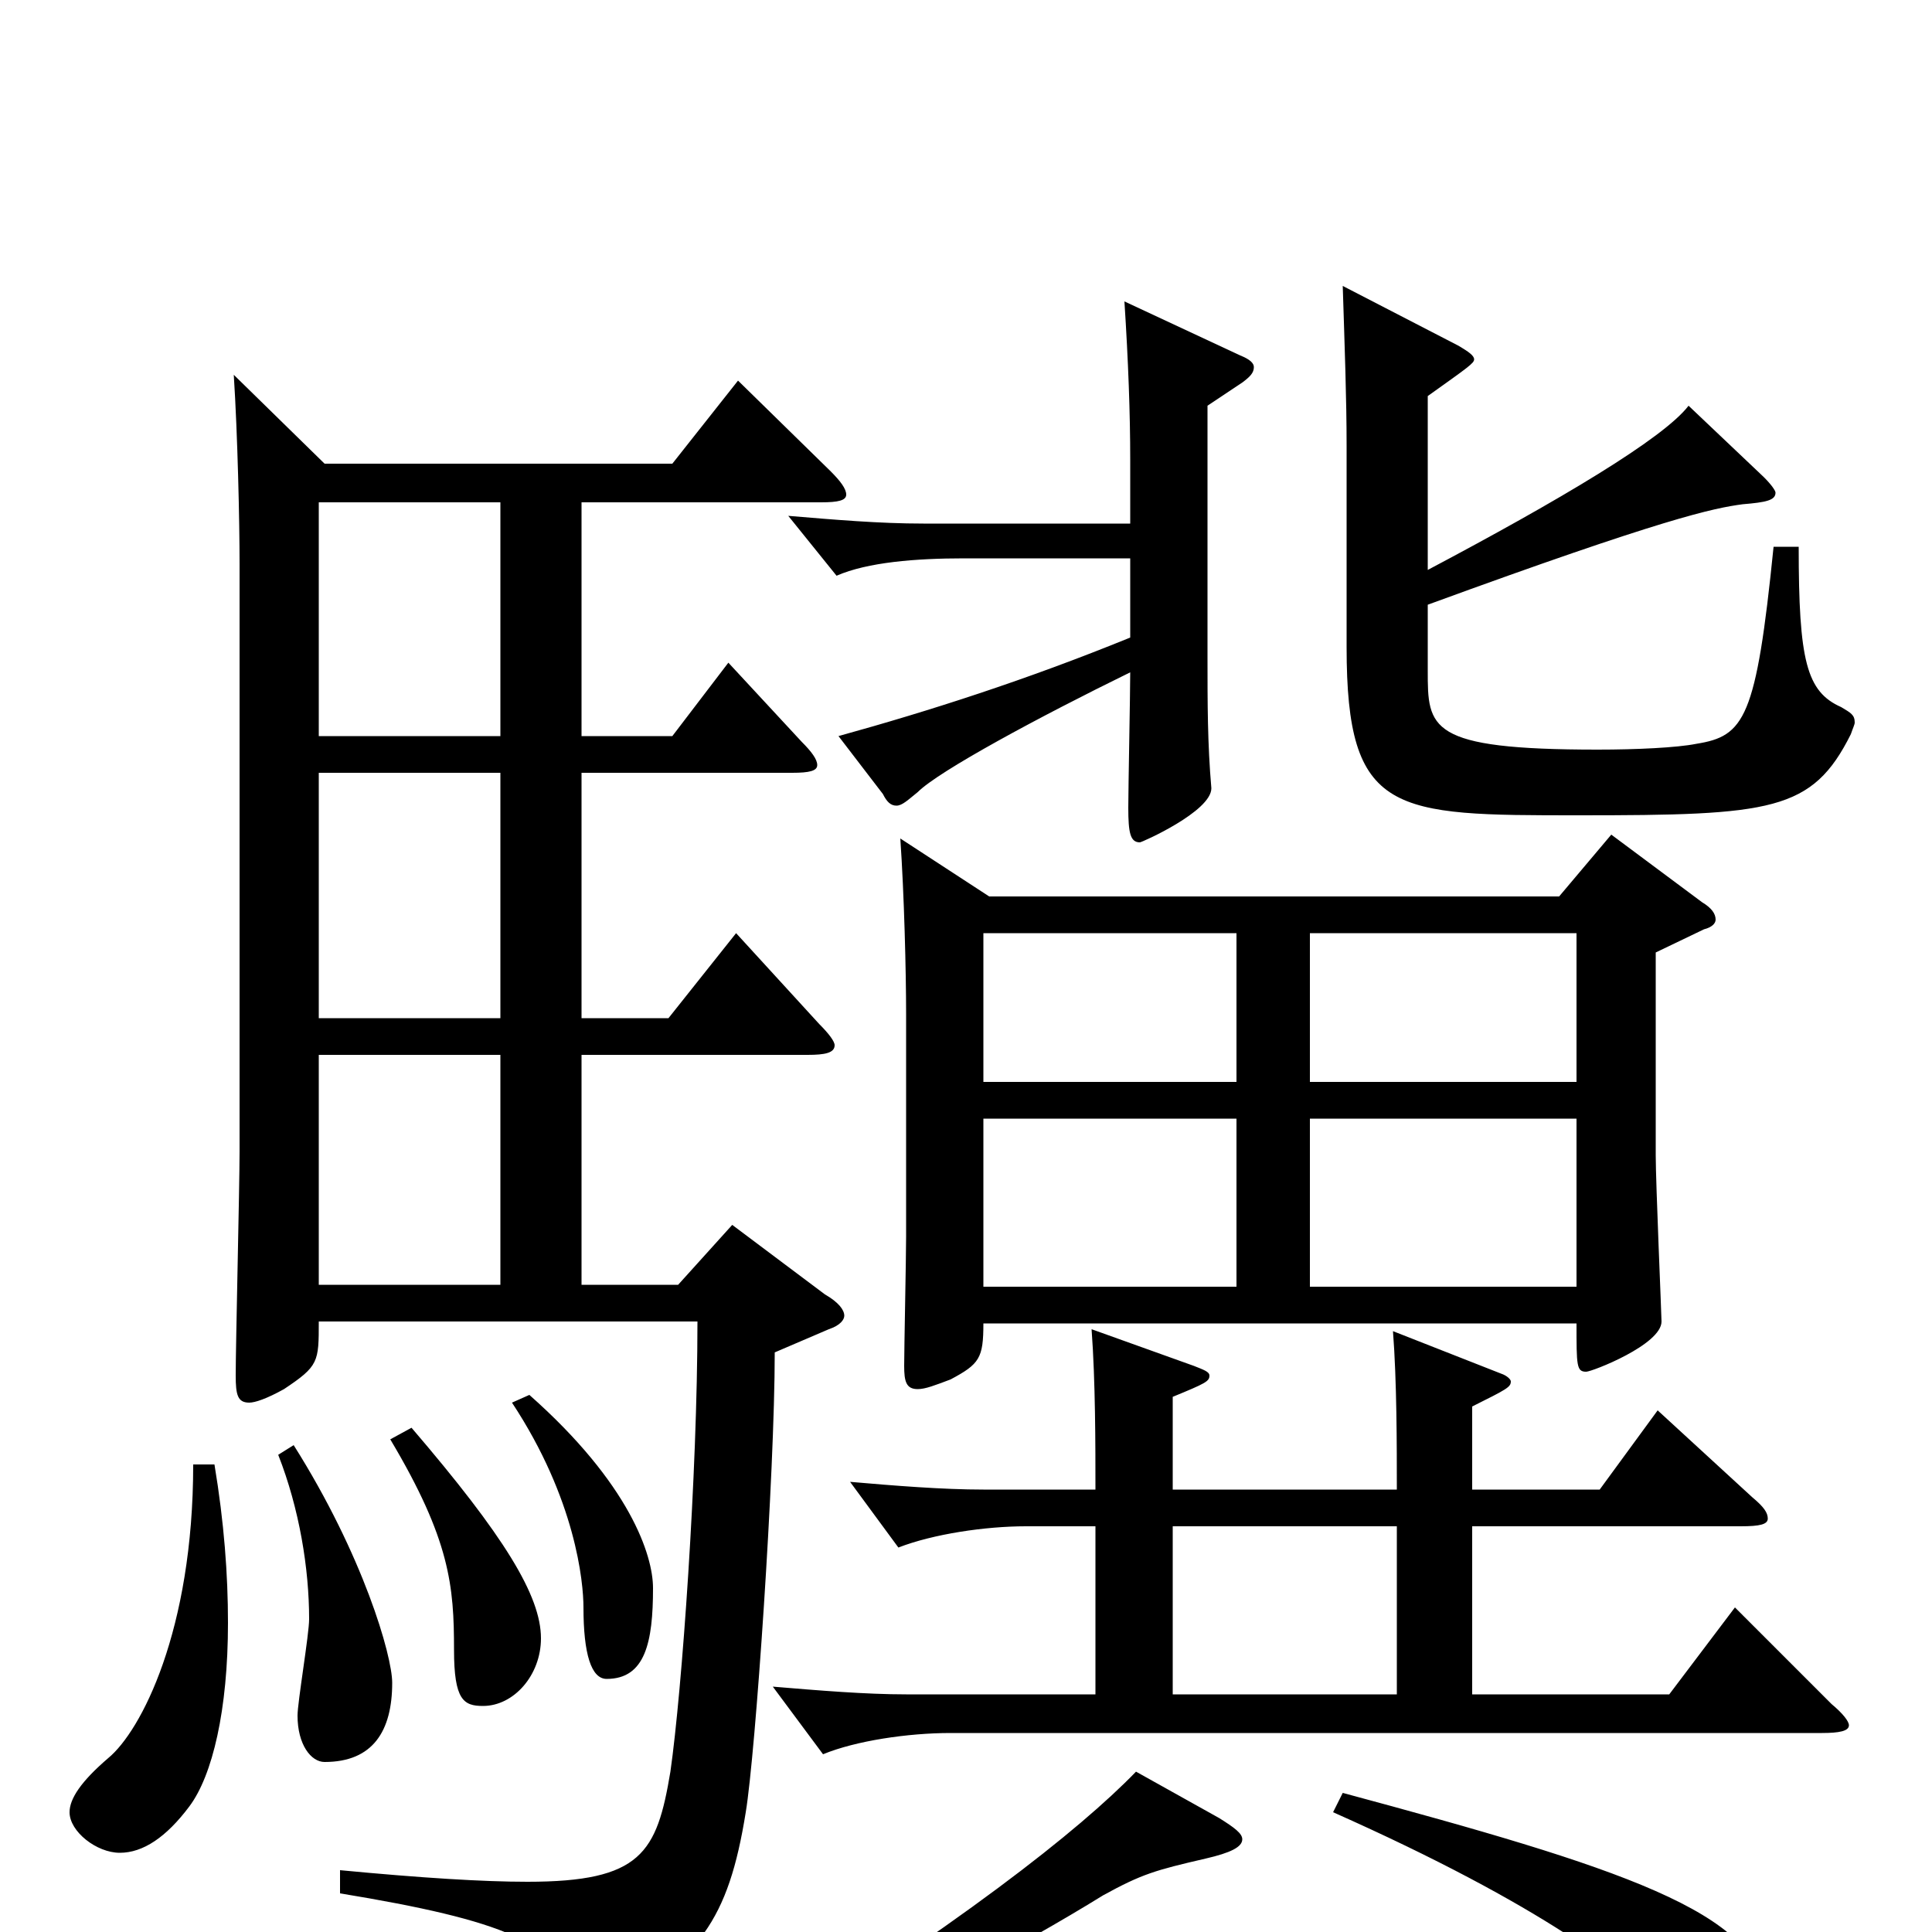 <svg xmlns="http://www.w3.org/2000/svg" viewBox="0 -1000 1000 1000">
	<path fill="#000000" d="M834 -568L807 -536H512L466 -566C468 -537 469 -497 469 -475V-360C469 -349 468 -302 468 -293C468 -285 469 -281 475 -281C479 -281 484 -283 492 -286C507 -294 509 -297 509 -315H816C816 -293 816 -290 821 -290C824 -290 860 -304 860 -316C860 -319 857 -388 857 -402V-507L882 -519C886 -520 888 -522 888 -524C888 -527 886 -530 881 -533ZM678 -440V-517H816V-440ZM509 -440V-517H640V-440ZM678 -334V-421H816V-334ZM509 -334V-421H640V-334ZM382 -803L348 -760H168L121 -806C123 -775 124 -730 124 -708V-404C124 -386 122 -304 122 -288C122 -278 123 -274 129 -274C132 -274 138 -276 147 -281C165 -293 165 -295 165 -316H361C361 -237 353 -125 347 -83C340 -41 332 -26 273 -26C250 -26 218 -28 176 -32V-20C261 -6 290 6 296 35C298 44 299 47 303 47C305 47 308 46 312 43C362 14 377 -6 386 -62C391 -92 401 -237 401 -300L429 -312C435 -314 437 -317 437 -319C437 -322 434 -326 427 -330L379 -366L351 -335H301V-454H418C427 -454 432 -455 432 -459C432 -461 429 -465 424 -470L381 -517L346 -473H301V-600H410C419 -600 423 -601 423 -604C423 -607 420 -611 415 -616L377 -657L348 -619H301V-740H425C434 -740 438 -741 438 -744C438 -747 435 -751 430 -756ZM165 -473V-600H259V-473ZM165 -619V-740H259V-619ZM165 -335V-454H259V-335ZM582 -844C584 -813 585 -786 585 -762V-729H478C455 -729 432 -731 408 -733L433 -702C449 -709 474 -711 499 -711H585V-670C531 -648 481 -632 434 -619L457 -589C459 -585 461 -583 464 -583C467 -583 470 -586 475 -590C486 -601 538 -629 585 -652C585 -641 584 -592 584 -582C584 -569 585 -564 590 -564C591 -564 627 -580 627 -592C625 -615 625 -636 625 -660V-790L643 -802C647 -805 649 -807 649 -810C649 -812 647 -814 642 -816ZM898 -168L864 -123H762V-210H901C911 -210 915 -211 915 -214C915 -217 913 -220 907 -225L858 -270L828 -229H762V-272C780 -281 782 -282 782 -285C782 -286 780 -288 777 -289L721 -311C723 -285 723 -252 723 -229H607V-277C624 -284 626 -285 626 -288C626 -290 623 -291 618 -293L565 -312C567 -285 567 -252 567 -229H509C488 -229 463 -231 440 -233L465 -199C483 -206 510 -210 531 -210H567V-123H469C448 -123 424 -125 400 -127L426 -92C443 -99 470 -103 492 -103H943C952 -103 957 -104 957 -107C957 -109 954 -113 948 -118ZM607 -123V-210H723V-123ZM918 -717C909 -628 903 -619 878 -615C868 -613 847 -612 827 -612C739 -612 739 -623 739 -653V-687C862 -732 887 -737 902 -739C914 -740 919 -741 919 -745C919 -746 917 -749 913 -753L874 -790C861 -773 807 -741 739 -705V-795C760 -810 763 -812 763 -814C763 -816 760 -818 755 -821L695 -852C696 -820 697 -794 697 -769V-665C697 -578 721 -578 817 -578C917 -578 938 -580 958 -620C959 -623 960 -625 960 -626C960 -630 958 -631 953 -634C935 -642 931 -658 931 -717ZM265 -274C298 -224 302 -181 302 -168C302 -144 306 -131 314 -131C334 -131 338 -150 338 -178C338 -195 326 -232 274 -278ZM202 -255C233 -203 235 -179 235 -146C235 -120 240 -117 250 -117C266 -117 280 -133 280 -152C280 -174 261 -205 213 -261ZM144 -247C155 -219 160 -188 160 -162C160 -154 154 -119 154 -112C154 -97 161 -88 168 -88C193 -88 203 -104 203 -129C203 -143 188 -195 152 -252ZM100 -242C100 -156 73 -104 56 -90C42 -78 36 -69 36 -62C36 -52 50 -41 62 -41C74 -41 86 -49 98 -65C110 -81 118 -115 118 -160C118 -185 116 -212 111 -242ZM690 -62C798 -14 846 23 862 43C874 57 885 62 893 62C906 62 913 43 913 34C913 -10 836 -34 695 -72ZM588 -83C559 -53 496 -3 378 70L386 80C460 44 529 7 571 -19C591 -30 598 -32 624 -38C637 -41 643 -44 643 -48C643 -51 639 -54 631 -59Z"/>
</svg>